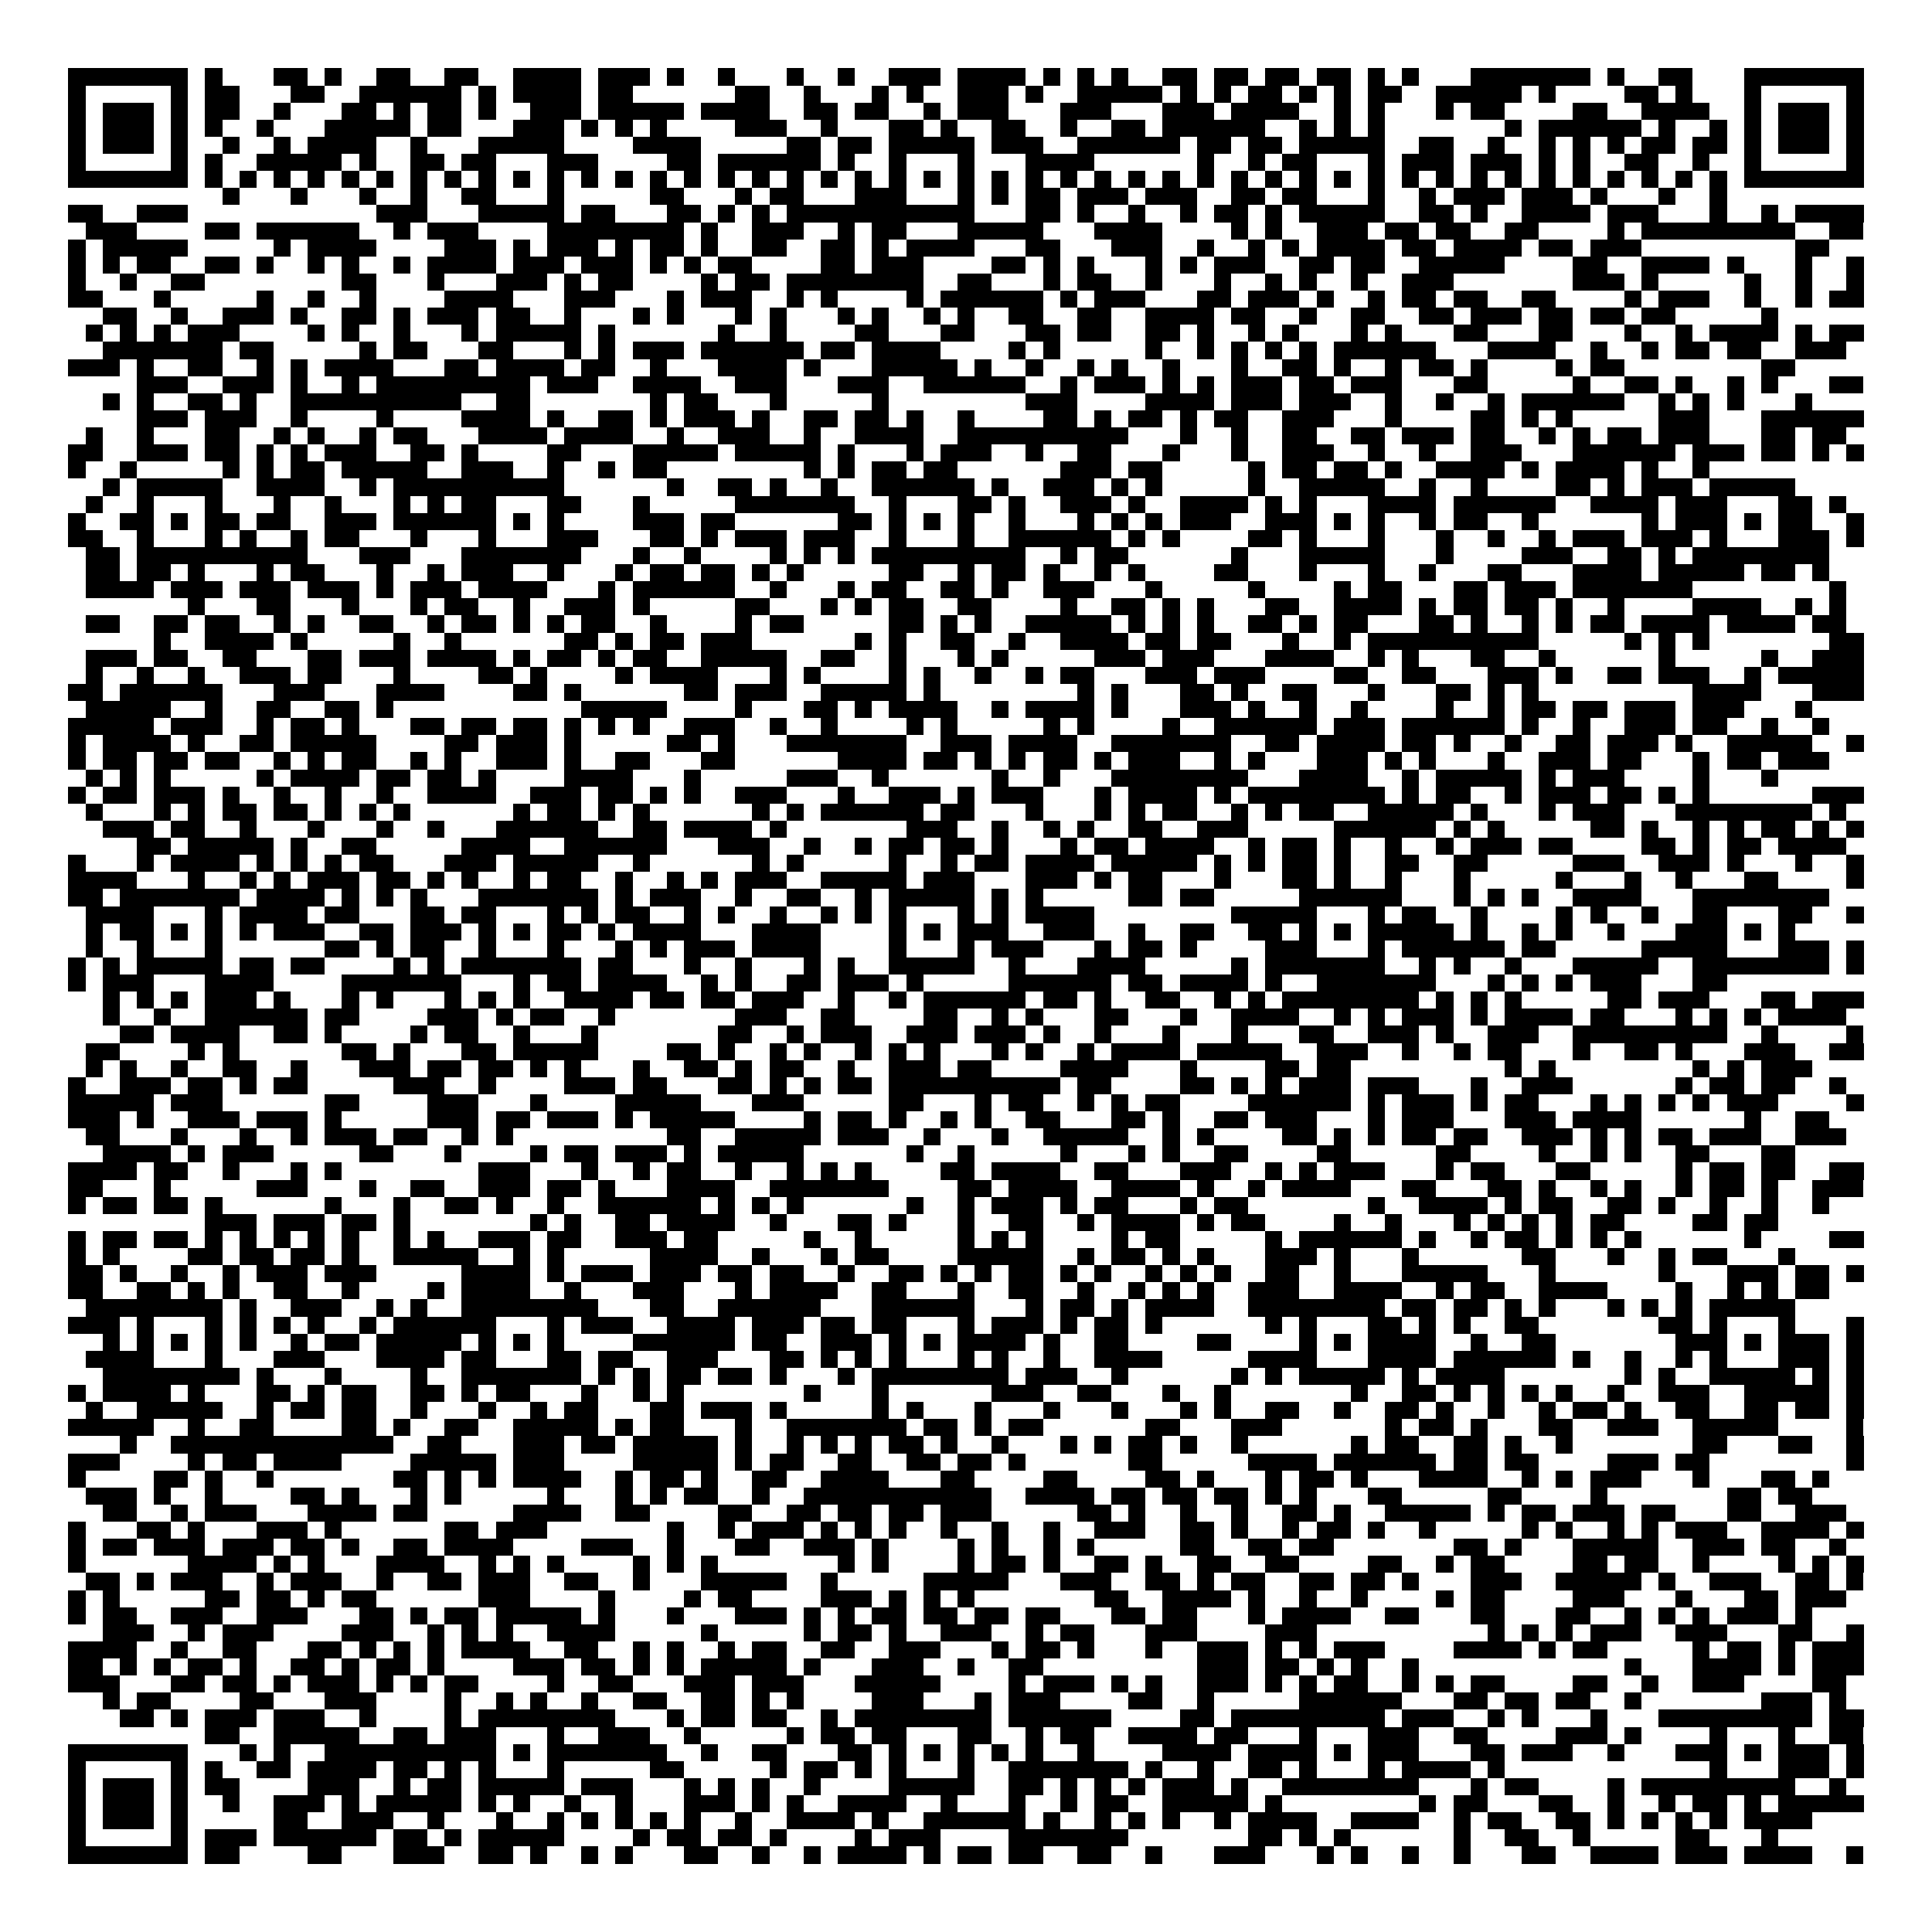 <svg xmlns="http://www.w3.org/2000/svg" viewBox="0 0 113 113" shape-rendering="crispEdges"><path fill="#ffffff" d="M0 0h113v113H0z"/><path stroke="#000000" d="M4 4.5h7m1 0h1m3 0h2m1 0h1m2 0h2m2 0h2m2 0h4m1 0h3m1 0h1m2 0h1m3 0h1m2 0h1m2 0h3m1 0h4m1 0h1m1 0h1m1 0h1m2 0h2m1 0h2m1 0h2m1 0h2m1 0h1m1 0h1m3 0h7m1 0h1m2 0h2m3 0h7M4 5.5h1m5 0h1m1 0h2m3 0h2m2 0h6m1 0h1m1 0h4m1 0h2m6 0h2m2 0h1m3 0h1m1 0h1m2 0h3m1 0h1m2 0h5m1 0h1m1 0h1m1 0h2m1 0h1m1 0h1m1 0h2m2 0h5m1 0h1m4 0h2m1 0h1m3 0h1m5 0h1M4 6.5h1m1 0h3m1 0h1m1 0h2m2 0h1m3 0h2m1 0h1m1 0h2m1 0h1m2 0h3m1 0h5m1 0h4m2 0h2m1 0h2m2 0h1m1 0h3m3 0h3m3 0h3m1 0h4m2 0h1m1 0h1m3 0h1m1 0h2m4 0h2m2 0h4m2 0h1m1 0h3m1 0h1M4 7.5h1m1 0h3m1 0h1m1 0h1m2 0h1m3 0h5m1 0h2m3 0h3m1 0h1m1 0h1m1 0h1m4 0h3m2 0h1m3 0h2m1 0h1m2 0h2m2 0h1m2 0h2m1 0h6m2 0h1m1 0h1m1 0h1m7 0h1m1 0h6m1 0h1m2 0h1m1 0h1m1 0h3m1 0h1M4 8.5h1m1 0h3m1 0h1m2 0h1m2 0h1m1 0h4m2 0h1m3 0h5m4 0h4m5 0h2m1 0h2m1 0h5m1 0h3m2 0h6m1 0h2m1 0h2m1 0h5m2 0h2m2 0h1m2 0h1m1 0h1m1 0h1m1 0h2m1 0h2m1 0h1m1 0h3m1 0h1M4 9.5h1m5 0h1m1 0h1m2 0h5m1 0h1m2 0h2m1 0h2m3 0h3m4 0h2m1 0h6m1 0h1m2 0h1m3 0h1m3 0h4m6 0h1m2 0h1m1 0h2m3 0h1m1 0h3m1 0h3m1 0h1m1 0h1m2 0h2m2 0h1m2 0h1m5 0h1M4 10.5h7m1 0h1m1 0h1m1 0h1m1 0h1m1 0h1m1 0h1m1 0h1m1 0h1m1 0h1m1 0h1m1 0h1m1 0h1m1 0h1m1 0h1m1 0h1m1 0h1m1 0h1m1 0h1m1 0h1m1 0h1m1 0h1m1 0h1m1 0h1m1 0h1m1 0h1m1 0h1m1 0h1m1 0h1m1 0h1m1 0h1m1 0h1m1 0h1m1 0h1m1 0h1m1 0h1m1 0h1m1 0h1m1 0h1m1 0h1m1 0h1m1 0h1m1 0h1m1 0h1m1 0h1m1 0h1m1 0h7M13 11.5h1m3 0h1m3 0h1m2 0h1m2 0h2m3 0h1m5 0h2m3 0h1m1 0h2m3 0h3m3 0h1m1 0h1m1 0h2m1 0h3m1 0h3m2 0h2m1 0h2m3 0h1m2 0h1m1 0h3m1 0h3m1 0h1m3 0h1m2 0h1M4 12.5h2m2 0h3m11 0h3m3 0h5m1 0h2m3 0h2m1 0h1m1 0h1m1 0h11m3 0h2m1 0h1m2 0h1m2 0h1m1 0h2m1 0h1m1 0h5m2 0h2m1 0h1m2 0h4m1 0h3m3 0h1m2 0h1m1 0h4M5 13.5h3m4 0h2m1 0h6m2 0h1m1 0h3m4 0h8m1 0h1m2 0h3m2 0h1m1 0h2m3 0h5m3 0h4m4 0h1m1 0h1m2 0h3m1 0h2m1 0h2m2 0h2m4 0h1m1 0h9m2 0h2M4 14.5h1m1 0h5m5 0h1m1 0h4m4 0h3m1 0h1m1 0h3m1 0h1m1 0h2m1 0h1m2 0h2m2 0h2m1 0h1m1 0h4m3 0h2m3 0h3m2 0h1m2 0h1m1 0h1m1 0h4m1 0h2m1 0h4m1 0h2m1 0h3m9 0h2M4 15.5h1m1 0h1m1 0h2m2 0h2m1 0h1m2 0h1m1 0h1m2 0h1m1 0h4m1 0h3m1 0h3m1 0h1m1 0h1m1 0h2m4 0h2m1 0h3m4 0h2m1 0h1m1 0h1m3 0h1m1 0h1m1 0h3m2 0h2m1 0h2m2 0h5m4 0h2m2 0h4m1 0h1m3 0h1m2 0h1M4 16.5h1m2 0h1m2 0h2m8 0h2m3 0h1m3 0h3m1 0h1m1 0h2m4 0h1m1 0h2m1 0h8m2 0h2m3 0h1m1 0h2m2 0h1m3 0h1m2 0h1m1 0h1m2 0h1m2 0h3m7 0h3m1 0h1m5 0h1m2 0h1m2 0h1M4 17.5h2m3 0h1m5 0h1m2 0h1m2 0h1m4 0h4m3 0h3m3 0h1m1 0h3m2 0h1m1 0h1m4 0h1m1 0h6m1 0h1m1 0h3m3 0h2m1 0h3m1 0h1m2 0h1m1 0h2m1 0h2m2 0h2m4 0h1m1 0h3m2 0h1m2 0h1m1 0h2M6 18.5h2m2 0h1m2 0h3m1 0h1m2 0h2m1 0h1m1 0h3m1 0h2m2 0h1m3 0h1m1 0h1m3 0h1m1 0h1m3 0h1m1 0h1m2 0h1m1 0h1m2 0h2m2 0h2m2 0h4m1 0h2m2 0h1m2 0h2m2 0h2m1 0h3m1 0h2m1 0h2m1 0h2m5 0h1M5 19.5h1m1 0h1m1 0h1m1 0h3m4 0h1m1 0h1m2 0h1m3 0h1m1 0h5m1 0h1m6 0h1m2 0h1m4 0h2m3 0h2m3 0h2m1 0h2m2 0h2m1 0h1m2 0h1m1 0h1m3 0h1m1 0h1m3 0h2m3 0h2m3 0h1m2 0h1m1 0h4m1 0h1m1 0h2M6 20.5h7m1 0h2m5 0h1m1 0h2m3 0h2m3 0h1m1 0h1m1 0h3m1 0h6m1 0h2m1 0h4m4 0h1m1 0h1m5 0h1m2 0h1m1 0h1m1 0h1m1 0h1m1 0h6m3 0h4m2 0h1m2 0h1m1 0h2m1 0h2m2 0h3M4 21.5h3m1 0h1m2 0h2m2 0h1m1 0h1m1 0h4m3 0h2m1 0h4m1 0h2m2 0h1m3 0h4m1 0h1m3 0h5m1 0h1m2 0h1m2 0h1m1 0h1m2 0h1m3 0h1m2 0h2m1 0h1m2 0h1m1 0h2m1 0h1m4 0h1m1 0h2m8 0h2M8 22.5h3m2 0h3m1 0h1m2 0h1m1 0h9m1 0h3m2 0h4m2 0h3m3 0h3m2 0h6m2 0h1m1 0h3m1 0h1m1 0h1m1 0h3m1 0h2m1 0h3m3 0h2m5 0h1m2 0h2m1 0h1m2 0h1m1 0h1m3 0h2M6 23.5h1m1 0h1m2 0h2m1 0h1m2 0h10m2 0h2m7 0h1m1 0h2m3 0h1m5 0h1m8 0h3m4 0h4m1 0h3m1 0h3m2 0h1m2 0h1m2 0h1m1 0h6m2 0h1m1 0h1m1 0h1m3 0h1M8 24.5h3m1 0h3m2 0h1m4 0h1m4 0h4m1 0h1m2 0h2m1 0h1m1 0h3m1 0h1m2 0h2m1 0h2m1 0h1m2 0h1m4 0h2m1 0h1m1 0h2m1 0h1m1 0h2m2 0h3m3 0h1m4 0h2m1 0h1m1 0h1m5 0h3m3 0h6M5 25.5h1m2 0h1m3 0h2m2 0h1m1 0h1m2 0h1m1 0h2m3 0h4m1 0h4m2 0h1m2 0h3m2 0h1m2 0h4m2 0h10m3 0h1m2 0h1m2 0h2m2 0h2m1 0h3m1 0h2m2 0h1m1 0h1m1 0h2m1 0h3m3 0h2m1 0h2M4 26.5h2m2 0h3m1 0h2m1 0h1m1 0h1m1 0h3m2 0h2m1 0h1m4 0h2m3 0h5m1 0h5m1 0h1m3 0h1m1 0h3m2 0h1m2 0h2m3 0h1m3 0h1m2 0h3m2 0h1m2 0h1m2 0h3m3 0h6m1 0h3m1 0h2m1 0h1m1 0h1M4 27.5h1m2 0h1m5 0h1m1 0h1m1 0h2m1 0h5m2 0h3m2 0h1m2 0h1m1 0h2m8 0h1m1 0h1m1 0h2m1 0h2m6 0h3m1 0h2m5 0h1m1 0h2m1 0h2m1 0h1m2 0h4m1 0h1m1 0h4m1 0h1m2 0h1M6 28.5h1m1 0h5m2 0h4m2 0h1m1 0h10m6 0h1m2 0h2m1 0h1m2 0h1m2 0h6m1 0h1m2 0h3m1 0h1m1 0h1m5 0h1m2 0h5m2 0h1m2 0h1m4 0h2m1 0h1m1 0h3m1 0h5M5 29.5h1m2 0h1m3 0h1m3 0h1m2 0h1m3 0h1m1 0h1m1 0h2m3 0h2m3 0h1m5 0h7m2 0h1m3 0h2m1 0h1m2 0h3m1 0h1m2 0h4m1 0h1m1 0h1m3 0h4m1 0h6m2 0h4m1 0h3m3 0h2m1 0h1M4 30.5h1m2 0h2m1 0h1m1 0h2m1 0h2m2 0h3m1 0h6m1 0h1m1 0h1m4 0h3m1 0h2m6 0h2m1 0h1m1 0h1m1 0h1m2 0h1m3 0h1m1 0h1m1 0h1m1 0h3m2 0h3m1 0h1m1 0h1m2 0h1m1 0h2m2 0h1m6 0h1m1 0h3m1 0h1m1 0h2m2 0h1M4 31.5h2m2 0h1m3 0h1m1 0h1m2 0h1m1 0h2m3 0h1m3 0h1m3 0h3m3 0h2m1 0h1m1 0h3m1 0h3m2 0h1m3 0h1m2 0h6m1 0h1m1 0h1m4 0h2m1 0h1m3 0h1m3 0h1m2 0h1m2 0h1m1 0h3m1 0h3m1 0h1m3 0h3m1 0h1M5 32.5h2m1 0h10m3 0h3m3 0h7m3 0h1m2 0h1m4 0h1m1 0h1m1 0h1m1 0h9m2 0h1m1 0h2m6 0h1m3 0h5m3 0h1m4 0h3m2 0h2m1 0h1m1 0h8M5 33.5h2m1 0h2m1 0h1m3 0h1m1 0h2m3 0h1m2 0h1m1 0h3m2 0h1m3 0h1m1 0h2m1 0h2m1 0h1m1 0h1m5 0h2m2 0h1m1 0h2m1 0h1m2 0h1m1 0h1m4 0h2m3 0h1m3 0h1m2 0h1m3 0h2m3 0h4m1 0h5m1 0h2m1 0h1M5 34.5h4m1 0h3m1 0h3m1 0h3m1 0h1m1 0h3m1 0h4m3 0h1m1 0h6m2 0h1m3 0h1m1 0h2m2 0h2m1 0h1m2 0h3m3 0h1m5 0h1m4 0h1m1 0h2m3 0h2m1 0h3m1 0h7m8 0h1M11 35.5h1m3 0h2m3 0h1m3 0h1m1 0h2m2 0h1m2 0h3m1 0h1m5 0h2m3 0h1m1 0h1m1 0h2m2 0h2m4 0h1m2 0h2m1 0h1m1 0h1m3 0h2m2 0h4m1 0h1m1 0h2m1 0h2m1 0h1m2 0h1m4 0h4m2 0h1m1 0h1M5 36.5h2m2 0h2m1 0h2m2 0h1m1 0h1m2 0h2m2 0h1m1 0h2m1 0h1m1 0h1m1 0h2m2 0h1m4 0h1m1 0h2m5 0h2m1 0h1m1 0h1m2 0h5m1 0h1m1 0h1m1 0h1m2 0h2m1 0h1m1 0h2m3 0h2m1 0h1m2 0h1m1 0h1m1 0h2m1 0h4m1 0h4m1 0h2M9 37.5h1m2 0h4m1 0h1m5 0h1m2 0h1m6 0h2m1 0h1m1 0h2m1 0h3m6 0h1m1 0h1m2 0h2m2 0h1m2 0h4m1 0h2m1 0h2m3 0h1m2 0h1m1 0h10m5 0h1m1 0h1m1 0h1m7 0h2M5 38.5h3m1 0h2m2 0h2m3 0h2m1 0h3m1 0h4m1 0h1m1 0h2m1 0h1m1 0h2m2 0h5m2 0h2m2 0h1m3 0h1m1 0h1m5 0h3m1 0h3m3 0h4m2 0h1m1 0h1m3 0h2m2 0h1m6 0h1m5 0h1m2 0h3M5 39.5h1m2 0h1m2 0h1m2 0h3m1 0h2m3 0h1m4 0h2m1 0h1m4 0h1m1 0h4m3 0h1m1 0h1m4 0h1m1 0h1m2 0h1m2 0h1m1 0h2m3 0h3m1 0h3m4 0h2m2 0h2m3 0h3m1 0h1m2 0h2m1 0h3m2 0h1m1 0h5M4 40.5h2m1 0h6m3 0h3m3 0h4m4 0h2m1 0h1m6 0h2m1 0h3m2 0h5m1 0h1m8 0h1m1 0h1m3 0h2m1 0h1m2 0h2m3 0h1m3 0h2m1 0h1m1 0h1m9 0h4m3 0h3M5 41.5h5m2 0h1m2 0h2m2 0h2m1 0h1m11 0h5m4 0h1m3 0h2m1 0h1m1 0h4m2 0h1m1 0h4m1 0h1m3 0h3m1 0h1m2 0h1m2 0h1m4 0h1m2 0h1m1 0h2m1 0h2m1 0h3m1 0h3m3 0h1M4 42.5h5m1 0h3m2 0h1m1 0h2m1 0h1m3 0h2m1 0h2m1 0h2m1 0h1m1 0h1m1 0h1m2 0h3m2 0h1m2 0h1m4 0h1m1 0h1m5 0h1m1 0h1m4 0h1m2 0h6m1 0h3m1 0h6m1 0h1m2 0h1m2 0h3m1 0h2m2 0h1m2 0h1M4 43.5h1m1 0h4m1 0h1m2 0h2m1 0h5m4 0h2m1 0h3m1 0h1m5 0h2m1 0h1m3 0h7m2 0h3m1 0h4m2 0h7m2 0h2m1 0h4m1 0h2m1 0h1m2 0h1m2 0h2m1 0h3m1 0h1m2 0h5m2 0h1M4 44.5h1m1 0h2m1 0h2m1 0h2m2 0h1m1 0h1m1 0h2m2 0h1m1 0h1m2 0h3m1 0h1m2 0h2m3 0h2m6 0h4m1 0h2m1 0h1m1 0h1m1 0h2m1 0h1m1 0h3m2 0h1m1 0h1m3 0h3m1 0h1m1 0h1m3 0h1m2 0h3m1 0h2m3 0h1m1 0h2m1 0h3M5 45.5h1m1 0h1m1 0h1m5 0h1m1 0h4m1 0h2m1 0h2m1 0h1m4 0h4m3 0h1m5 0h3m2 0h1m6 0h1m2 0h1m3 0h8m3 0h4m2 0h1m1 0h5m1 0h1m1 0h3m4 0h1m3 0h1M4 46.5h1m1 0h2m1 0h3m1 0h1m2 0h1m2 0h1m2 0h1m2 0h4m2 0h3m1 0h2m1 0h1m1 0h1m2 0h3m3 0h1m2 0h3m1 0h1m1 0h3m3 0h1m1 0h4m1 0h1m1 0h8m1 0h1m1 0h2m2 0h1m1 0h3m1 0h2m1 0h1m1 0h1m6 0h3M5 47.5h1m3 0h1m1 0h1m1 0h2m1 0h2m1 0h1m1 0h1m1 0h1m6 0h1m1 0h2m1 0h1m1 0h1m6 0h1m1 0h1m1 0h6m1 0h2m3 0h1m3 0h1m1 0h1m1 0h2m2 0h1m1 0h1m1 0h2m2 0h5m1 0h1m3 0h1m1 0h3m3 0h8m1 0h1M6 48.5h3m1 0h2m2 0h1m3 0h1m3 0h1m2 0h1m3 0h6m2 0h2m1 0h4m1 0h1m7 0h3m2 0h1m2 0h1m1 0h1m2 0h2m2 0h3m5 0h6m1 0h1m1 0h1m5 0h2m1 0h1m2 0h1m1 0h1m1 0h2m1 0h1m1 0h1M8 49.5h2m1 0h5m1 0h1m2 0h2m5 0h4m2 0h6m3 0h3m2 0h1m2 0h1m1 0h2m1 0h2m1 0h1m3 0h1m1 0h2m1 0h4m2 0h1m1 0h2m1 0h1m2 0h1m2 0h1m1 0h3m1 0h2m4 0h2m1 0h1m1 0h2m1 0h4M4 50.5h1m3 0h1m1 0h4m1 0h1m1 0h1m1 0h1m1 0h2m3 0h3m1 0h5m2 0h1m6 0h1m1 0h1m5 0h1m2 0h1m1 0h2m1 0h4m1 0h5m1 0h1m1 0h1m1 0h2m1 0h1m2 0h2m2 0h2m5 0h3m2 0h3m1 0h1m3 0h1m2 0h1M4 51.5h4m3 0h1m2 0h1m1 0h1m1 0h3m1 0h2m1 0h1m1 0h1m2 0h1m1 0h2m2 0h1m2 0h1m1 0h1m1 0h3m2 0h5m1 0h3m3 0h3m1 0h1m1 0h2m3 0h1m3 0h2m1 0h1m2 0h1m3 0h1m5 0h1m3 0h1m2 0h1m3 0h2m4 0h1M4 52.5h2m1 0h7m1 0h4m1 0h1m1 0h1m1 0h1m3 0h7m1 0h1m1 0h3m2 0h1m2 0h2m2 0h1m1 0h5m1 0h1m1 0h1m5 0h2m1 0h2m5 0h6m3 0h1m1 0h1m1 0h1m2 0h4m3 0h8M5 53.5h4m3 0h1m1 0h4m1 0h2m3 0h2m1 0h2m3 0h1m1 0h1m1 0h2m2 0h1m1 0h1m2 0h1m2 0h1m1 0h1m1 0h1m3 0h1m1 0h1m1 0h4m8 0h5m3 0h1m1 0h2m2 0h1m4 0h1m1 0h1m2 0h1m2 0h2m3 0h2m2 0h1M5 54.5h1m1 0h2m1 0h1m1 0h1m1 0h1m1 0h3m2 0h2m1 0h3m1 0h1m1 0h1m1 0h2m1 0h1m1 0h4m3 0h4m4 0h1m1 0h1m1 0h3m2 0h3m2 0h1m2 0h2m2 0h2m1 0h1m1 0h1m1 0h5m1 0h1m2 0h1m1 0h1m2 0h1m3 0h3m1 0h1m1 0h1M5 55.5h1m2 0h1m3 0h1m6 0h2m1 0h1m1 0h2m2 0h1m3 0h1m3 0h1m1 0h1m1 0h3m1 0h4m4 0h1m3 0h1m1 0h3m3 0h1m1 0h2m1 0h1m4 0h3m3 0h1m1 0h6m1 0h2m5 0h5m3 0h3m1 0h1M4 56.5h1m1 0h1m1 0h5m1 0h2m1 0h2m4 0h1m1 0h1m1 0h7m1 0h2m3 0h1m2 0h1m3 0h1m1 0h1m2 0h5m2 0h1m3 0h4m5 0h1m1 0h7m2 0h1m1 0h1m2 0h1m3 0h5m2 0h8m1 0h1M4 57.5h1m1 0h3m3 0h4m4 0h7m3 0h1m1 0h2m1 0h4m2 0h1m1 0h1m2 0h2m1 0h3m1 0h1m5 0h6m1 0h2m1 0h4m1 0h1m2 0h7m3 0h1m1 0h1m1 0h1m1 0h3m3 0h2M6 58.5h1m1 0h1m1 0h1m1 0h3m1 0h1m3 0h1m1 0h1m3 0h1m1 0h1m1 0h1m2 0h4m1 0h2m1 0h2m1 0h3m2 0h1m2 0h1m1 0h6m1 0h2m1 0h1m2 0h2m2 0h1m1 0h1m1 0h8m1 0h1m1 0h1m1 0h1m5 0h2m1 0h3m3 0h2m1 0h3M6 59.5h1m2 0h1m2 0h6m1 0h2m4 0h3m1 0h1m1 0h2m2 0h1m7 0h3m2 0h2m4 0h2m2 0h1m1 0h1m3 0h2m3 0h1m2 0h4m2 0h1m1 0h1m1 0h3m1 0h1m1 0h4m1 0h2m3 0h1m1 0h1m1 0h1m1 0h4M7 60.5h2m1 0h4m2 0h2m1 0h1m4 0h1m1 0h2m2 0h1m3 0h1m7 0h2m2 0h1m1 0h3m2 0h3m1 0h3m1 0h1m2 0h1m3 0h1m3 0h1m3 0h2m2 0h3m1 0h1m2 0h3m2 0h9m2 0h1m4 0h1M5 61.5h2m4 0h1m1 0h1m6 0h2m1 0h1m3 0h2m1 0h5m4 0h2m1 0h1m2 0h1m1 0h1m2 0h1m1 0h1m1 0h1m3 0h1m1 0h1m2 0h1m1 0h4m1 0h5m2 0h3m2 0h1m2 0h1m1 0h2m3 0h1m2 0h2m1 0h1m3 0h3m2 0h2M5 62.5h1m1 0h1m2 0h1m2 0h2m2 0h1m3 0h3m1 0h2m1 0h2m1 0h1m1 0h1m3 0h1m2 0h2m1 0h1m1 0h2m2 0h1m2 0h3m1 0h2m4 0h4m3 0h1m4 0h2m1 0h2m9 0h1m1 0h1m8 0h1m1 0h1m1 0h3M4 63.5h1m2 0h3m1 0h2m1 0h1m1 0h2m5 0h3m2 0h1m4 0h3m1 0h2m3 0h2m1 0h1m1 0h1m1 0h2m1 0h10m1 0h2m4 0h2m1 0h1m1 0h1m1 0h3m1 0h3m3 0h1m2 0h3m6 0h1m1 0h2m1 0h2m2 0h1M4 64.5h5m1 0h3m6 0h2m4 0h3m3 0h1m4 0h5m3 0h3m5 0h2m3 0h1m1 0h2m2 0h1m1 0h1m1 0h2m4 0h6m1 0h1m1 0h3m1 0h1m1 0h2m3 0h1m1 0h1m1 0h1m1 0h1m1 0h3m4 0h1M4 65.5h3m1 0h1m2 0h3m1 0h3m1 0h1m5 0h3m1 0h2m1 0h3m1 0h1m1 0h5m4 0h1m1 0h2m1 0h1m2 0h1m1 0h1m2 0h2m3 0h2m1 0h1m2 0h2m1 0h3m3 0h1m1 0h3m3 0h3m1 0h4m6 0h1m2 0h2M5 66.5h2m3 0h1m3 0h1m2 0h1m1 0h3m1 0h2m2 0h1m1 0h1m9 0h2m2 0h5m1 0h3m2 0h1m3 0h1m2 0h5m2 0h1m1 0h1m4 0h2m1 0h1m1 0h1m1 0h2m1 0h2m2 0h3m1 0h1m1 0h1m1 0h2m1 0h3m2 0h3M6 67.5h4m1 0h1m1 0h3m5 0h2m3 0h1m4 0h1m1 0h2m1 0h3m1 0h1m1 0h5m6 0h1m2 0h1m5 0h1m3 0h1m1 0h1m2 0h2m4 0h2m5 0h2m4 0h1m2 0h1m1 0h1m2 0h2m3 0h2M4 68.5h4m1 0h2m2 0h1m3 0h1m1 0h1m8 0h3m3 0h1m2 0h1m1 0h2m2 0h1m2 0h1m1 0h1m1 0h1m4 0h2m1 0h4m2 0h2m3 0h3m2 0h1m1 0h1m1 0h3m3 0h1m1 0h2m3 0h2m5 0h1m1 0h2m1 0h2m2 0h2M4 69.5h2m3 0h1m5 0h3m3 0h1m2 0h2m2 0h3m1 0h2m1 0h1m3 0h4m2 0h7m4 0h2m1 0h4m2 0h4m1 0h1m2 0h1m1 0h4m3 0h2m3 0h2m1 0h1m2 0h1m1 0h1m2 0h1m1 0h2m1 0h1m2 0h3M4 70.5h1m1 0h2m1 0h2m1 0h1m6 0h1m3 0h1m2 0h2m1 0h1m2 0h1m2 0h6m1 0h1m1 0h1m1 0h1m6 0h1m2 0h1m1 0h3m1 0h1m1 0h2m3 0h1m1 0h2m7 0h1m2 0h4m1 0h1m1 0h2m2 0h2m1 0h1m2 0h1m2 0h1m2 0h1M12 71.5h3m1 0h3m1 0h2m1 0h1m7 0h1m1 0h1m2 0h2m1 0h4m2 0h1m3 0h2m1 0h1m3 0h1m2 0h2m2 0h1m1 0h4m1 0h1m1 0h2m4 0h1m2 0h1m3 0h1m1 0h1m1 0h1m1 0h1m1 0h2m4 0h2m1 0h2M4 72.5h1m1 0h2m1 0h2m1 0h1m1 0h1m1 0h1m1 0h1m1 0h1m2 0h1m1 0h1m2 0h3m1 0h2m2 0h3m1 0h2m5 0h1m2 0h1m5 0h1m1 0h1m1 0h1m4 0h1m1 0h2m5 0h1m1 0h6m1 0h1m2 0h1m1 0h2m1 0h1m1 0h1m1 0h1m6 0h1m4 0h2M4 73.5h1m1 0h1m4 0h2m1 0h2m1 0h2m1 0h1m2 0h5m2 0h1m1 0h1m5 0h4m2 0h1m3 0h1m1 0h2m4 0h5m2 0h1m1 0h2m1 0h1m1 0h1m3 0h3m1 0h1m3 0h1m6 0h2m3 0h1m2 0h1m1 0h2m3 0h1M4 74.5h2m1 0h1m2 0h1m2 0h1m1 0h3m1 0h3m5 0h4m1 0h1m1 0h3m1 0h3m1 0h2m1 0h2m2 0h1m2 0h2m1 0h1m1 0h1m1 0h2m1 0h1m1 0h1m2 0h1m1 0h1m1 0h1m2 0h2m2 0h1m3 0h5m3 0h1m6 0h1m3 0h3m1 0h2m1 0h1M4 75.5h2m2 0h2m1 0h1m1 0h1m2 0h2m2 0h1m4 0h1m1 0h4m2 0h1m3 0h3m3 0h1m1 0h4m2 0h2m3 0h1m2 0h2m2 0h1m2 0h1m1 0h1m1 0h1m2 0h3m2 0h4m2 0h1m1 0h2m2 0h4m4 0h1m2 0h1m1 0h1m1 0h2M5 76.5h8m1 0h1m2 0h3m2 0h1m1 0h1m2 0h8m3 0h2m2 0h6m3 0h6m3 0h1m1 0h2m1 0h1m1 0h4m2 0h8m1 0h2m1 0h2m1 0h1m1 0h1m3 0h1m1 0h1m1 0h1m1 0h5M4 77.5h3m1 0h1m3 0h1m1 0h1m1 0h1m1 0h1m2 0h1m1 0h6m3 0h1m1 0h3m2 0h4m1 0h3m1 0h2m1 0h2m3 0h1m1 0h3m1 0h1m1 0h2m1 0h1m6 0h1m1 0h1m3 0h2m1 0h1m1 0h1m2 0h2m7 0h2m1 0h1m3 0h1m3 0h1M6 78.5h1m1 0h1m1 0h1m1 0h1m1 0h1m2 0h1m1 0h2m1 0h5m1 0h1m1 0h1m1 0h1m4 0h6m1 0h2m2 0h3m1 0h1m1 0h1m1 0h4m1 0h1m2 0h2m4 0h2m4 0h1m1 0h1m1 0h4m2 0h1m2 0h2m7 0h3m1 0h1m1 0h3m1 0h1M5 79.5h4m3 0h1m3 0h3m3 0h4m1 0h2m3 0h2m1 0h2m2 0h3m3 0h2m1 0h1m1 0h1m1 0h1m3 0h1m1 0h1m2 0h1m2 0h4m5 0h4m3 0h4m1 0h6m1 0h1m2 0h1m2 0h1m1 0h1m3 0h3m1 0h1M6 80.5h8m1 0h1m3 0h1m4 0h1m2 0h7m1 0h1m1 0h1m1 0h2m1 0h2m1 0h1m3 0h1m1 0h8m1 0h3m2 0h1m6 0h1m1 0h1m1 0h5m1 0h1m1 0h4m7 0h1m1 0h1m2 0h5m1 0h1m1 0h1M4 81.5h1m1 0h4m1 0h1m3 0h2m1 0h1m1 0h2m2 0h2m1 0h1m1 0h2m3 0h1m2 0h1m1 0h1m7 0h1m3 0h1m6 0h3m2 0h2m3 0h1m2 0h1m7 0h1m2 0h2m1 0h1m1 0h1m1 0h1m1 0h1m2 0h1m2 0h3m2 0h5m1 0h1M5 82.5h1m2 0h5m2 0h1m1 0h2m1 0h2m2 0h1m3 0h1m2 0h1m1 0h2m3 0h2m1 0h3m1 0h1m5 0h1m1 0h1m3 0h1m3 0h1m3 0h1m3 0h1m1 0h1m2 0h2m2 0h1m2 0h2m1 0h1m2 0h1m2 0h1m1 0h2m1 0h1m2 0h2m2 0h2m1 0h2m1 0h1M4 83.5h5m2 0h1m2 0h2m4 0h2m1 0h1m2 0h2m2 0h5m1 0h1m1 0h2m3 0h1m2 0h7m1 0h2m1 0h1m1 0h2m6 0h2m3 0h3m6 0h1m1 0h2m1 0h1m3 0h2m2 0h3m2 0h5m4 0h1M7 84.5h1m2 0h13m2 0h2m3 0h3m1 0h2m1 0h5m1 0h1m2 0h1m1 0h1m1 0h1m1 0h2m1 0h1m2 0h1m3 0h1m1 0h1m1 0h2m1 0h1m2 0h1m6 0h1m1 0h2m2 0h2m1 0h1m2 0h1m7 0h2m3 0h2m2 0h1M4 85.5h3m4 0h1m1 0h2m1 0h4m4 0h5m1 0h3m4 0h5m1 0h1m1 0h2m2 0h2m2 0h2m1 0h2m1 0h1m6 0h2m5 0h4m1 0h6m1 0h2m1 0h2m4 0h3m1 0h2m8 0h1M4 86.5h1m4 0h2m1 0h1m2 0h1m7 0h2m1 0h1m1 0h1m1 0h4m2 0h1m1 0h2m1 0h1m2 0h2m2 0h4m3 0h2m4 0h2m4 0h2m1 0h1m3 0h1m1 0h2m1 0h1m3 0h4m2 0h1m1 0h1m1 0h3m3 0h1m3 0h2m1 0h1M5 87.5h3m1 0h1m2 0h1m4 0h2m1 0h1m3 0h1m1 0h1m5 0h1m3 0h1m1 0h1m1 0h2m2 0h1m2 0h11m2 0h4m1 0h2m1 0h2m1 0h2m1 0h1m1 0h1m3 0h2m5 0h2m4 0h1m7 0h2m1 0h2M6 88.5h2m2 0h1m1 0h3m3 0h4m1 0h2m5 0h4m2 0h2m4 0h2m2 0h2m1 0h2m1 0h2m1 0h3m5 0h2m1 0h1m2 0h1m2 0h1m2 0h2m1 0h1m2 0h5m1 0h1m1 0h2m1 0h3m1 0h2m3 0h2m2 0h3M4 89.5h1m3 0h2m1 0h1m3 0h3m1 0h1m6 0h2m1 0h3m7 0h1m2 0h1m1 0h3m1 0h1m1 0h1m1 0h1m2 0h1m2 0h1m2 0h1m2 0h3m2 0h2m1 0h1m2 0h1m1 0h2m1 0h1m2 0h1m5 0h1m1 0h1m2 0h1m1 0h1m1 0h3m2 0h4m1 0h1M4 90.5h1m1 0h2m1 0h3m1 0h3m1 0h2m1 0h1m2 0h2m1 0h4m4 0h3m2 0h1m3 0h2m2 0h3m1 0h1m4 0h1m1 0h1m2 0h1m1 0h1m5 0h2m2 0h2m1 0h2m7 0h2m1 0h1m3 0h5m2 0h3m1 0h2m2 0h1M4 91.5h1m6 0h4m1 0h1m1 0h1m3 0h4m2 0h1m1 0h1m1 0h1m4 0h1m1 0h1m1 0h1m7 0h1m1 0h1m4 0h1m1 0h2m1 0h1m2 0h2m1 0h1m2 0h2m2 0h2m4 0h2m2 0h1m1 0h2m4 0h2m1 0h2m2 0h1m4 0h1m1 0h1m1 0h1M5 92.5h2m1 0h1m1 0h3m2 0h1m1 0h3m2 0h1m2 0h2m1 0h3m2 0h2m2 0h1m3 0h5m2 0h1m5 0h5m3 0h3m2 0h2m1 0h1m1 0h2m2 0h2m1 0h2m1 0h1m3 0h3m2 0h5m1 0h1m2 0h3m2 0h2m1 0h1M4 93.5h1m1 0h1m5 0h2m1 0h2m1 0h1m1 0h2m6 0h3m4 0h1m4 0h1m1 0h2m4 0h3m1 0h1m1 0h1m1 0h1m7 0h2m2 0h4m1 0h1m2 0h1m2 0h1m4 0h1m1 0h2m4 0h3m3 0h1m3 0h2m1 0h3M4 94.5h1m1 0h2m2 0h3m2 0h3m3 0h2m1 0h1m1 0h2m1 0h5m1 0h1m3 0h1m3 0h3m1 0h1m1 0h1m1 0h2m1 0h2m1 0h2m1 0h2m3 0h2m1 0h2m3 0h1m1 0h4m2 0h2m3 0h2m3 0h2m2 0h1m1 0h1m1 0h1m1 0h3m1 0h1M6 95.5h3m2 0h1m1 0h3m4 0h3m2 0h1m1 0h1m1 0h1m2 0h4m5 0h1m5 0h1m1 0h2m1 0h1m2 0h3m2 0h1m1 0h2m3 0h3m4 0h3m10 0h1m1 0h1m1 0h1m1 0h3m2 0h3m3 0h2m2 0h1M4 96.5h4m2 0h1m2 0h2m3 0h2m1 0h1m1 0h1m1 0h1m1 0h4m2 0h2m2 0h1m1 0h1m2 0h1m1 0h2m2 0h2m2 0h3m3 0h1m1 0h2m1 0h1m3 0h1m2 0h3m1 0h1m1 0h1m1 0h3m4 0h4m1 0h1m1 0h2m5 0h1m1 0h2m1 0h1m1 0h3M4 97.5h2m1 0h1m1 0h1m1 0h2m1 0h1m2 0h2m1 0h1m1 0h2m1 0h1m4 0h3m1 0h2m1 0h1m1 0h1m1 0h5m1 0h1m3 0h3m2 0h1m2 0h2m9 0h3m1 0h2m1 0h1m1 0h1m2 0h1m12 0h1m3 0h4m1 0h1m1 0h3M4 98.5h3m3 0h2m1 0h2m1 0h1m1 0h3m1 0h1m1 0h1m1 0h2m4 0h1m2 0h2m3 0h3m1 0h3m3 0h5m4 0h1m1 0h3m1 0h1m1 0h1m2 0h3m1 0h1m1 0h1m1 0h2m2 0h1m1 0h1m1 0h2m4 0h2m2 0h1m2 0h3m4 0h2M6 99.5h1m1 0h2m4 0h2m3 0h3m4 0h1m2 0h1m1 0h1m2 0h1m2 0h2m2 0h2m1 0h1m1 0h1m4 0h3m3 0h1m1 0h3m4 0h2m2 0h1m5 0h6m3 0h2m1 0h2m1 0h2m2 0h1m7 0h3m1 0h1M7 100.5h2m1 0h1m1 0h3m1 0h3m2 0h1m4 0h1m1 0h8m3 0h1m1 0h2m1 0h2m2 0h1m1 0h8m1 0h6m4 0h2m1 0h9m1 0h3m2 0h1m1 0h1m3 0h1m3 0h9m1 0h2M12 101.5h2m2 0h5m2 0h2m1 0h3m3 0h1m2 0h3m2 0h1m5 0h1m1 0h2m1 0h2m3 0h2m2 0h1m1 0h2m2 0h4m1 0h2m3 0h1m3 0h3m2 0h2m4 0h3m1 0h1m4 0h1m3 0h1m2 0h2M4 102.5h7m3 0h1m1 0h1m2 0h10m1 0h1m1 0h7m2 0h1m2 0h2m3 0h2m1 0h1m1 0h1m1 0h1m1 0h1m1 0h1m2 0h1m4 0h4m1 0h4m1 0h1m1 0h3m3 0h2m1 0h3m2 0h1m3 0h3m1 0h1m1 0h3m1 0h1M4 103.5h1m5 0h1m1 0h1m2 0h2m1 0h4m1 0h2m1 0h1m1 0h1m3 0h1m5 0h2m5 0h1m1 0h2m1 0h1m1 0h1m3 0h1m2 0h7m1 0h1m2 0h1m2 0h2m1 0h1m3 0h1m1 0h4m1 0h1m12 0h1m3 0h3m1 0h1M4 104.5h1m1 0h3m1 0h1m1 0h2m4 0h3m2 0h1m1 0h2m1 0h5m1 0h3m3 0h1m1 0h1m1 0h1m2 0h1m4 0h5m2 0h2m1 0h1m1 0h1m1 0h1m1 0h3m1 0h1m2 0h8m3 0h1m1 0h2m4 0h1m1 0h9m2 0h1M4 105.5h1m1 0h3m1 0h1m2 0h1m2 0h3m1 0h1m1 0h5m1 0h1m1 0h1m2 0h1m2 0h1m3 0h3m1 0h1m1 0h1m2 0h4m2 0h1m3 0h1m2 0h1m1 0h2m2 0h5m1 0h1m8 0h1m1 0h2m3 0h2m2 0h1m2 0h1m1 0h2m1 0h1m1 0h5M4 106.5h1m1 0h3m1 0h1m5 0h2m2 0h3m2 0h1m3 0h1m2 0h1m1 0h1m1 0h1m1 0h1m1 0h1m2 0h1m2 0h4m1 0h1m2 0h6m1 0h1m2 0h1m1 0h1m1 0h1m2 0h1m1 0h4m2 0h4m2 0h1m1 0h2m2 0h2m1 0h1m1 0h1m1 0h1m1 0h1m1 0h4M4 107.5h1m5 0h1m1 0h3m1 0h6m1 0h2m1 0h1m1 0h5m4 0h1m1 0h2m1 0h2m1 0h1m4 0h1m1 0h3m4 0h7m7 0h2m1 0h1m1 0h1m6 0h1m2 0h2m2 0h1m5 0h2m3 0h1M4 108.5h7m1 0h2m4 0h2m3 0h3m2 0h2m1 0h1m2 0h1m1 0h1m3 0h2m2 0h1m2 0h1m1 0h4m1 0h1m1 0h2m1 0h2m2 0h2m2 0h1m3 0h3m3 0h1m1 0h1m2 0h1m2 0h1m3 0h2m2 0h4m1 0h3m1 0h4m2 0h1"/></svg>

